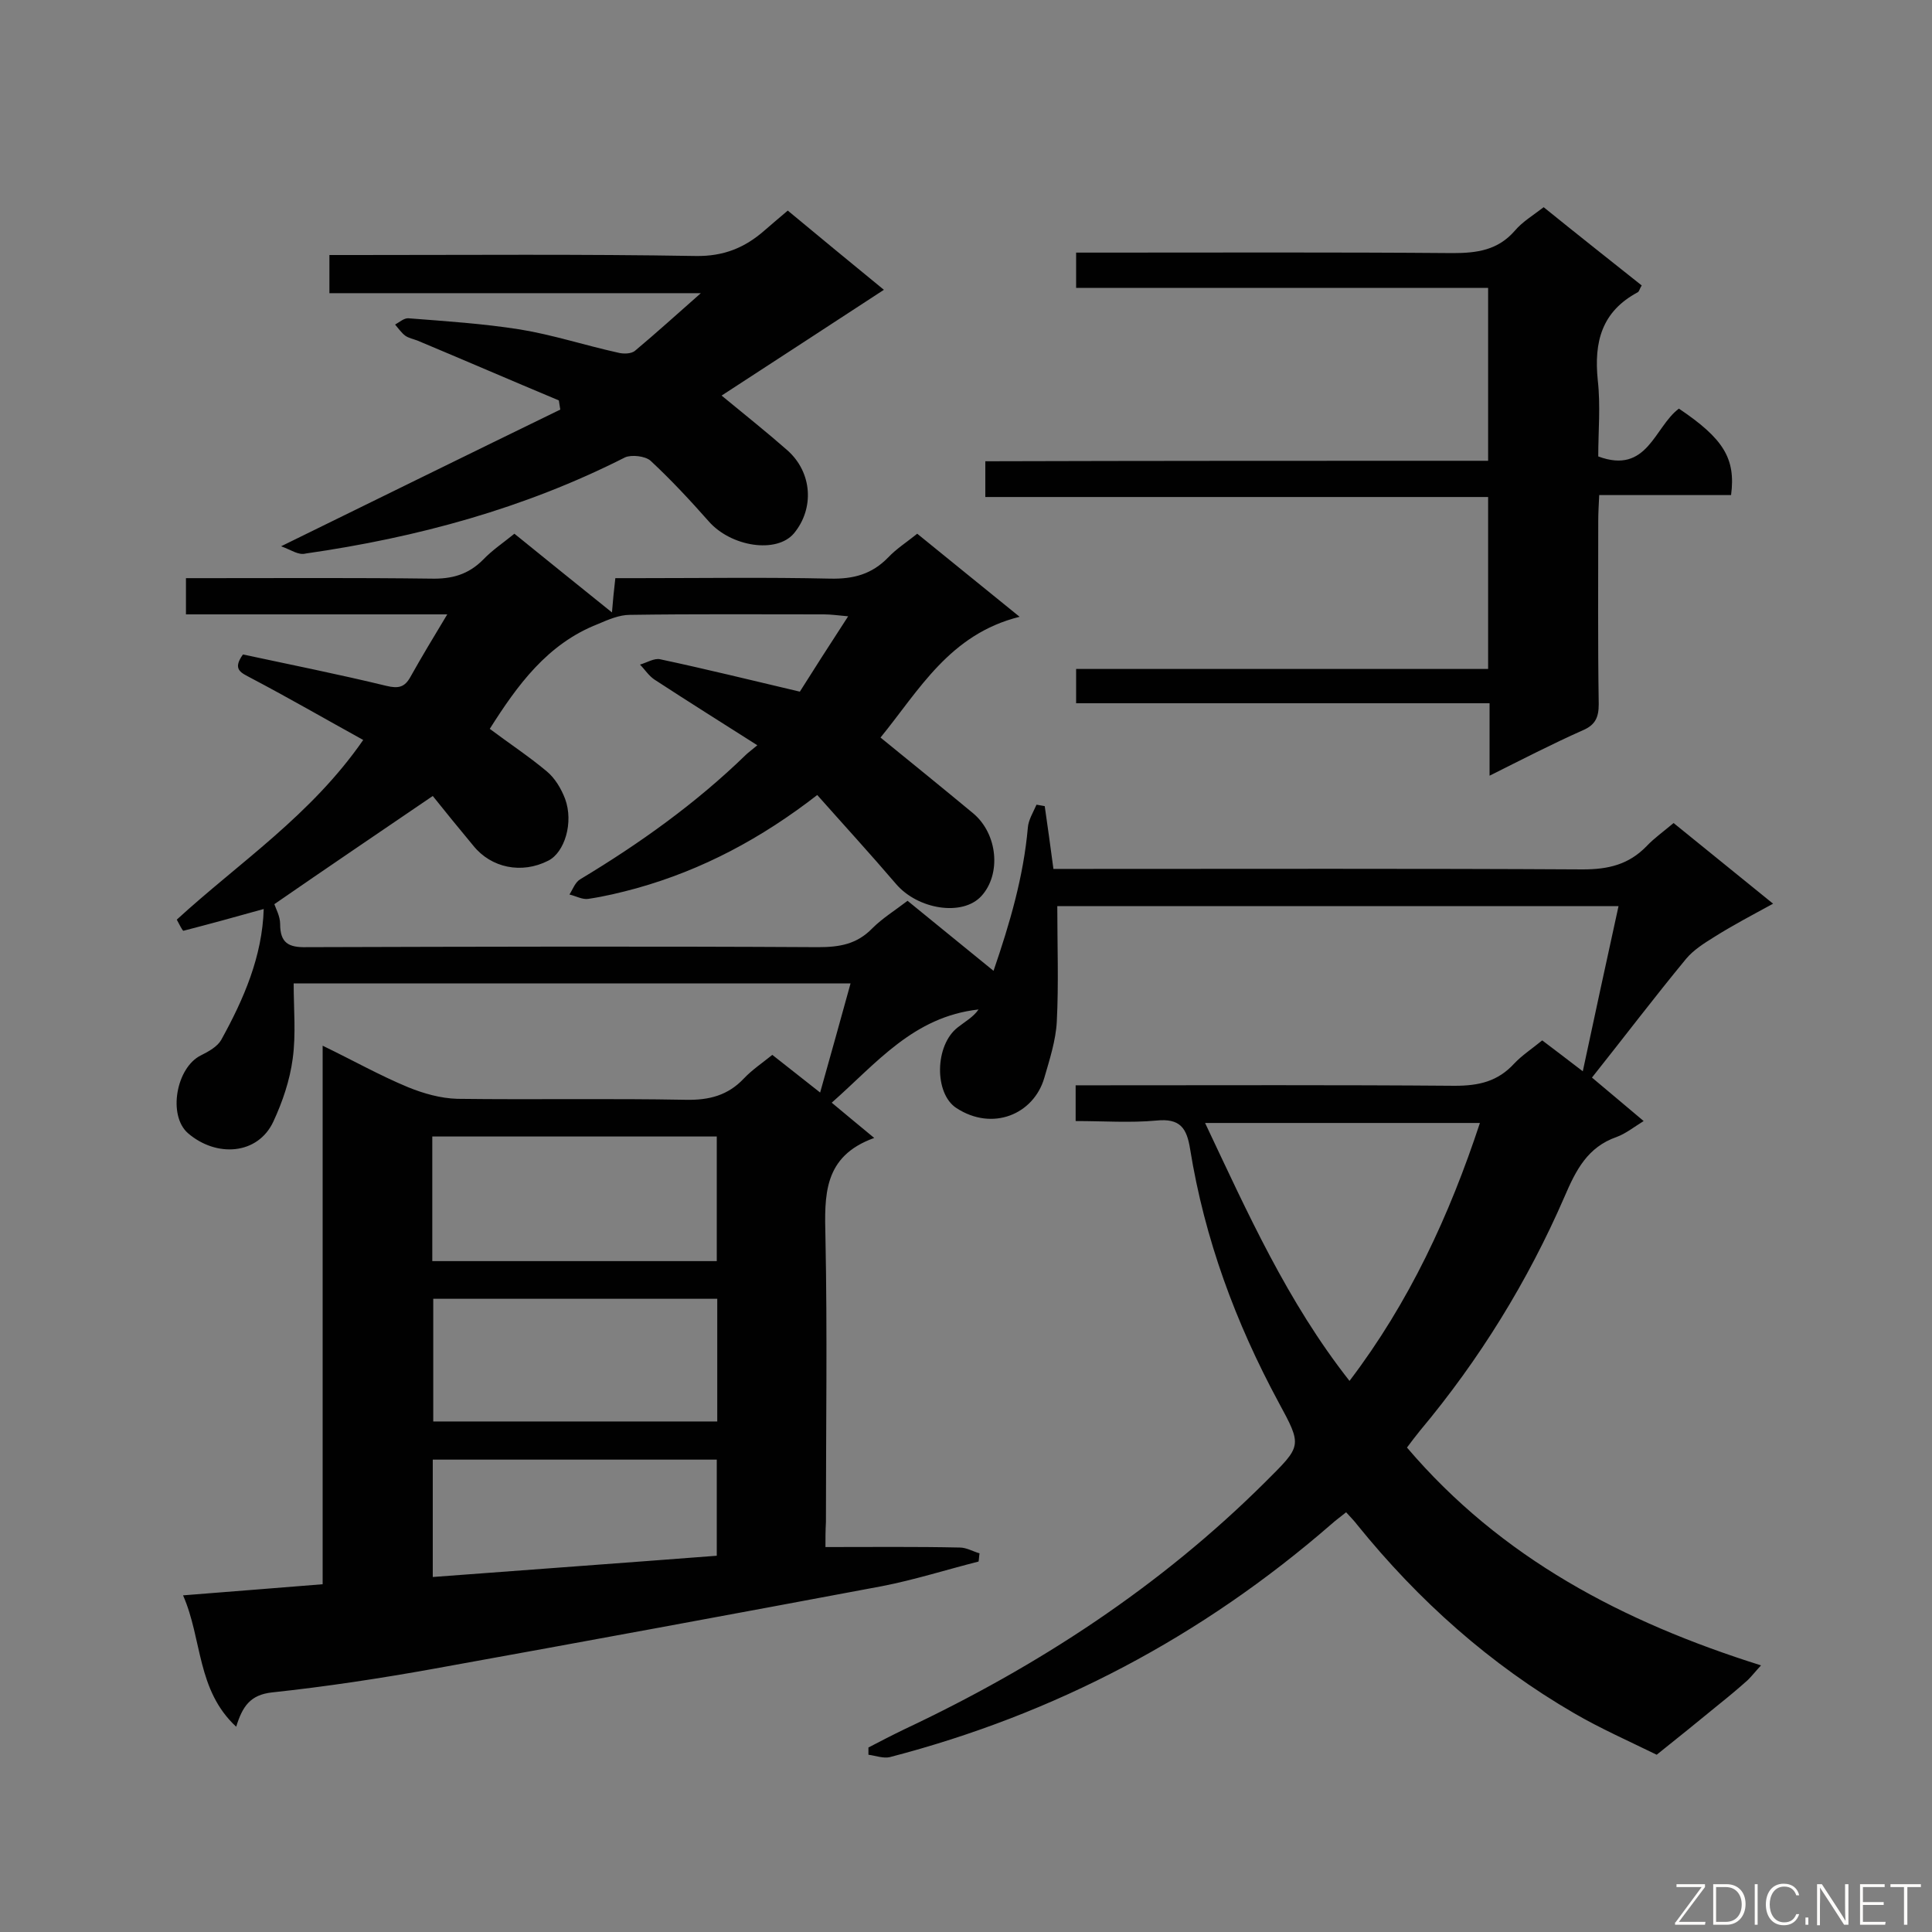 <svg enable-background="new 0 0 400 400" viewBox="0 0 400 400" xmlns="http://www.w3.org/2000/svg"><rect x="0" y="0" width="400" height="400" fill="#808080" stroke="none"/><path d="m170.9 320.3c9.7 0 18.7-.1 27.8.1 1.4 0 2.7.8 4.1 1.2-.1.6-.1 1.2-.2 1.7-6.7 1.7-13.3 3.8-20 5.1-30.9 5.8-61.8 11.5-92.8 17.1-11.1 2-22.3 3.7-33.5 4.9-4.5.5-6.1 2.9-7.4 7.1-8.2-7.6-7-18.1-11-27.2 9.9-.8 19.2-1.5 28.9-2.3 0-36.8 0-73.7 0-111.5 6.4 3.1 11.9 6.2 17.7 8.6 3.2 1.3 6.7 2.3 10.2 2.4 15.8.2 31.6-.1 47.3.2 4.8.1 8.7-.9 12-4.4 1.7-1.8 3.8-3.2 5.9-4.9 3.2 2.5 6.2 4.9 9.9 7.8 2.2-7.8 4.2-15 6.3-22.6-38.8 0-77 0-115.3 0 0 5.3.5 10.5-.2 15.6-.6 4.5-2.1 8.9-4 13-3.2 6.9-11.8 7.5-17.7 2.4-4.2-3.7-2.4-13.6 2.7-16.1 1.6-.8 3.4-1.8 4.2-3.2 4.7-8.5 8.5-17.3 8.8-27.1-5.7 1.6-11.2 3.1-16.6 4.5-.2.1-.9-1.4-1.4-2.3 13-11.9 27.8-21.6 38.6-37.2-7.8-4.3-15.4-8.7-23.2-12.8-2-1.1-4-1.7-1.7-4.9 9.8 2.1 19.8 4.1 29.7 6.5 2.5.6 3.8.3 5-1.9 2.3-4.1 4.7-8.1 7.6-12.9-18.7 0-36.2 0-54.1 0 0-2.5 0-4.6 0-7.5h4.7c15.3 0 30.7-.1 46 .1 4.3.1 7.7-.8 10.8-3.9 1.9-2 4.3-3.6 6.5-5.4 6.7 5.4 13.2 10.7 20.2 16.3.2-2.5.4-4.5.7-7.1h4.8c13.3 0 26.5-.2 39.7.1 4.8.1 8.6-.9 12-4.4 1.7-1.8 3.9-3.2 6-4.9 6.8 5.5 13.4 10.9 21.2 17.2-14.5 3.6-20.8 15.2-28.8 25 6.4 5.2 12.8 10.4 19.2 15.7 5.1 4.3 5.8 12.6 1.7 17.1-3.9 4.3-13.2 2.8-17.7-2.5-5.3-6.2-10.8-12.2-16.3-18.4-11.6 9-23.8 15.5-37.4 19.3-3.3.9-6.6 1.7-10 2.2-1.2.2-2.6-.6-3.9-.9.7-1.1 1.2-2.6 2.3-3.2 12.3-7.4 23.9-15.7 34.2-25.7.5-.5 1.1-.9 2.4-2-7.4-4.7-14.4-9.1-21.3-13.6-1.2-.8-2-2.1-3-3.1 1.4-.4 3-1.4 4.2-1.1 9.4 2 18.7 4.3 28.9 6.7 2.7-4.3 6.1-9.6 10-15.6-2.2-.2-3.6-.4-5-.4-13.4 0-26.8-.1-40.2.1-2.2 0-4.5 1-6.6 1.9-10.5 4.1-16.7 12.7-22.4 21.7 4 3 8.1 5.7 11.8 8.8 1.7 1.4 3 3.6 3.8 5.7 1.8 4.9-.1 11.1-3.5 12.8-5.5 2.8-11.8 1.5-15.5-3.1-3-3.6-6-7.3-8.4-10.3-11.3 7.7-22.1 15-32.8 22.4.3.9 1.2 2.5 1.2 4.1 0 3.9 1.7 4.9 5.5 4.8 35.3-.1 70.6-.2 105.9 0 4.4 0 8-.6 11.2-3.9 2.1-2.1 4.7-3.7 7.3-5.7 5.8 4.7 11.5 9.4 17.8 14.5 3.4-9.9 6.2-19.5 7.1-29.6.1-1.6 1.1-3.2 1.8-4.8.6.1 1.1.2 1.7.3.6 4.2 1.2 8.4 1.8 13h5.5c34.7 0 69.4-.1 104.1.1 5.3 0 9.5-1 13.2-4.8 1.6-1.7 3.6-3.1 5.6-4.8 6.8 5.5 13.3 10.8 20.6 16.7-4.4 2.4-8.4 4.5-12.2 6.9-2.1 1.3-4.3 2.7-5.8 4.5-6.6 8-12.9 16.3-19.5 24.6 3.6 3 7 5.9 10.7 9-2.1 1.3-3.7 2.6-5.6 3.3-6 2.1-8.4 6.8-10.8 12.4-7.6 17.5-17.6 33.7-29.9 48.4-.9 1.1-1.8 2.3-2.7 3.5 19.5 22.9 44.7 36.1 73.3 45.1-1.2 1.3-1.9 2.2-2.7 3-1.9 1.7-3.8 3.3-5.8 4.9-4.4 3.6-8.7 7.1-13.1 10.6-5.7-2.8-11.6-5.4-17.1-8.6-17.4-10.1-32.2-23.3-44.9-39-.6-.8-1.3-1.5-2.3-2.6-1.1.9-2.1 1.6-3.1 2.5-26.7 23.2-57.1 39.3-91.4 48.2-1.3.3-2.9-.3-4.4-.5 0-.5 0-1 0-1.5 2.5-1.3 5-2.6 7.5-3.8 27.6-13 52.9-29.5 74.7-51.2 7.5-7.5 7.7-7.3 2.7-16.5-8.9-16.5-15.3-33.8-18.3-52.4-.7-4.4-2.1-6.4-7-5.9-5.4.5-10.9.1-16.7.1 0-2.5 0-4.7 0-7.4h5.3c24.4 0 48.8-.1 73.2.1 5 0 8.9-.9 12.3-4.6 1.6-1.7 3.6-3 5.8-4.8 2.5 1.9 4.9 3.7 8.4 6.4 2.5-11.7 4.9-22.8 7.4-34.2-38.9 0-77.2 0-116.2 0 0 8 .3 16-.1 23.9-.2 3.9-1.5 7.9-2.6 11.7-2.2 7.5-10.7 11.1-18.2 6.2-4.6-3-4.5-13 .3-16.7 1.5-1.2 3.2-2.1 4.3-3.7-13.5 1.5-21.1 11.1-30.4 19.3 2.9 2.4 5.5 4.6 8.8 7.3-10.6 3.8-10.3 11.9-10.1 20.6.4 19.6.1 39.3.1 58.9-.1 1.8-.1 3.5-.1 5.2zm108.5-34.4c12.4-16.3 20.7-34.3 27-53.4-19.2 0-37.8 0-56.9 0 8.8 18.6 17 37 29.9 53.4zm-189.9-24.8h58.9c0-8.7 0-17.2 0-25.8-19.8 0-39.3 0-58.9 0zm59 33.2c0-8.5 0-16.9 0-25.4-19.8 0-39.3 0-58.8 0v25.4zm-58.9 32.2c19.9-1.5 39.3-2.9 58.8-4.4 0-6.8 0-13.4 0-19.9-19.8 0-39.2 0-58.8 0z" fill="#010101"/><path d="m308.1 95.4c0-12.3 0-23.9 0-35.8-28.4 0-56.7 0-85.3 0 0-2.5 0-4.6 0-7.3h5.2c24.3 0 48.5-.1 72.8.1 5 0 9.3-.6 12.8-4.6 1.6-1.9 3.8-3.2 6-4.9 6.8 5.5 13.5 10.8 20.3 16.2-.4.6-.5 1.2-.8 1.4-7.5 4-9.1 10.3-8.3 18.2.6 5.3.1 10.6.1 15.8 10.2 3.8 11.6-6.1 16.7-9.9 9.2 6.2 11.8 10.3 10.8 17.9-8.9 0-17.9 0-27.3 0-.1 2.1-.2 3.7-.2 5.3 0 12.7-.1 25.3.1 38 0 2.7-.7 4.3-3.3 5.4-6.3 2.8-12.5 6-19.3 9.4 0-5.4 0-9.9 0-15-28.7 0-57.1 0-85.6 0 0-2.6 0-4.6 0-7.1h85.3c0-12 0-23.6 0-35.6-34.6 0-69.2 0-104.1 0 0-2.6 0-4.8 0-7.4 34.5-.1 69.1-.1 104.1-.1z" fill="#010101"/><path d="m58.2 113.1c20.4-10 39.1-19.2 57.8-28.3-.1-.6-.2-1.3-.3-1.9-9.8-4.1-19.5-8.3-29.3-12.4-.8-.3-1.8-.5-2.5-1-.8-.6-1.4-1.5-2.1-2.3.9-.5 1.9-1.4 2.8-1.3 7.7.6 15.4 1.1 23 2.3 6.8 1.1 13.5 3.3 20.3 4.8 1.1.3 2.8.3 3.6-.4 4.3-3.6 8.5-7.4 13.6-11.9-26.3 0-51.5 0-76.9 0 0-2.8 0-5.1 0-7.9h5.3c23.5 0 47-.2 70.5.2 5.8.1 10.2-1.7 14.3-5.3 1.5-1.3 2.9-2.5 4.8-4.1 6.6 5.5 13.2 10.9 19.9 16.4-11.2 7.3-22.2 14.5-33.6 21.9 5.1 4.2 9.5 7.7 13.7 11.4 5.1 4.6 5.5 12 1.3 17.1-3.6 4.3-13.1 2.8-17.7-2.5-3.8-4.3-7.8-8.6-12-12.5-1.1-1-4-1.3-5.3-.7-20.9 10.6-43.1 16.6-66.1 19.9-1.5.4-2.9-.7-5.1-1.5z" fill="#010101"/><g fill="#fcfbfa"><path d="m346.9 398 5.4-7.3h-5.2v-.6h5.9v.6l-5.4 7.2h5.5l-.1.6h-6.2v-.5z"/><path d="m354.7 390.1h2.8c2.3 0 3.9 1.6 3.9 4.1s-1.6 4.3-3.9 4.3h-2.8zm.6 7.8h2c2.2 0 3.3-1.6 3.3-3.6 0-1.8-1-3.6-3.3-3.6h-2z"/><path d="m363.9 390.1v8.4h-.6v-8.4z"/><path d="m372.5 396.3c-.4 1.3-1.4 2.3-3.2 2.3-2.4 0-3.7-1.9-3.7-4.3 0-2.3 1.2-4.3 3.7-4.3 1.8 0 2.9 1 3.2 2.4h-.6c-.4-1.1-1.1-1.8-2.5-1.8-2.1 0-3 1.9-3 3.7s.9 3.7 3 3.7c1.4 0 2.1-.7 2.5-1.7z"/><path d="m373.8 398.5v-1.5h.6v1.5z"/><path d="m376.2 398.5v-8.4h1c1.3 2 4.4 6.7 4.9 7.6-.1-1.2-.1-2.4-.1-3.8v-3.8h.7v8.4h-.9c-1.2-1.9-4.4-6.8-5-7.7.1 1.1 0 2.3 0 3.9v3.9h-.6z"/><path d="m390 394.4h-4.3v3.5h4.7l-.1.6h-5.2v-8.4h5.1v.6h-4.5v3.1h4.3z"/><path d="m394.2 390.7h-2.8v-.6h6.3v.6h-2.8v7.8h-.7z"/></g></svg>